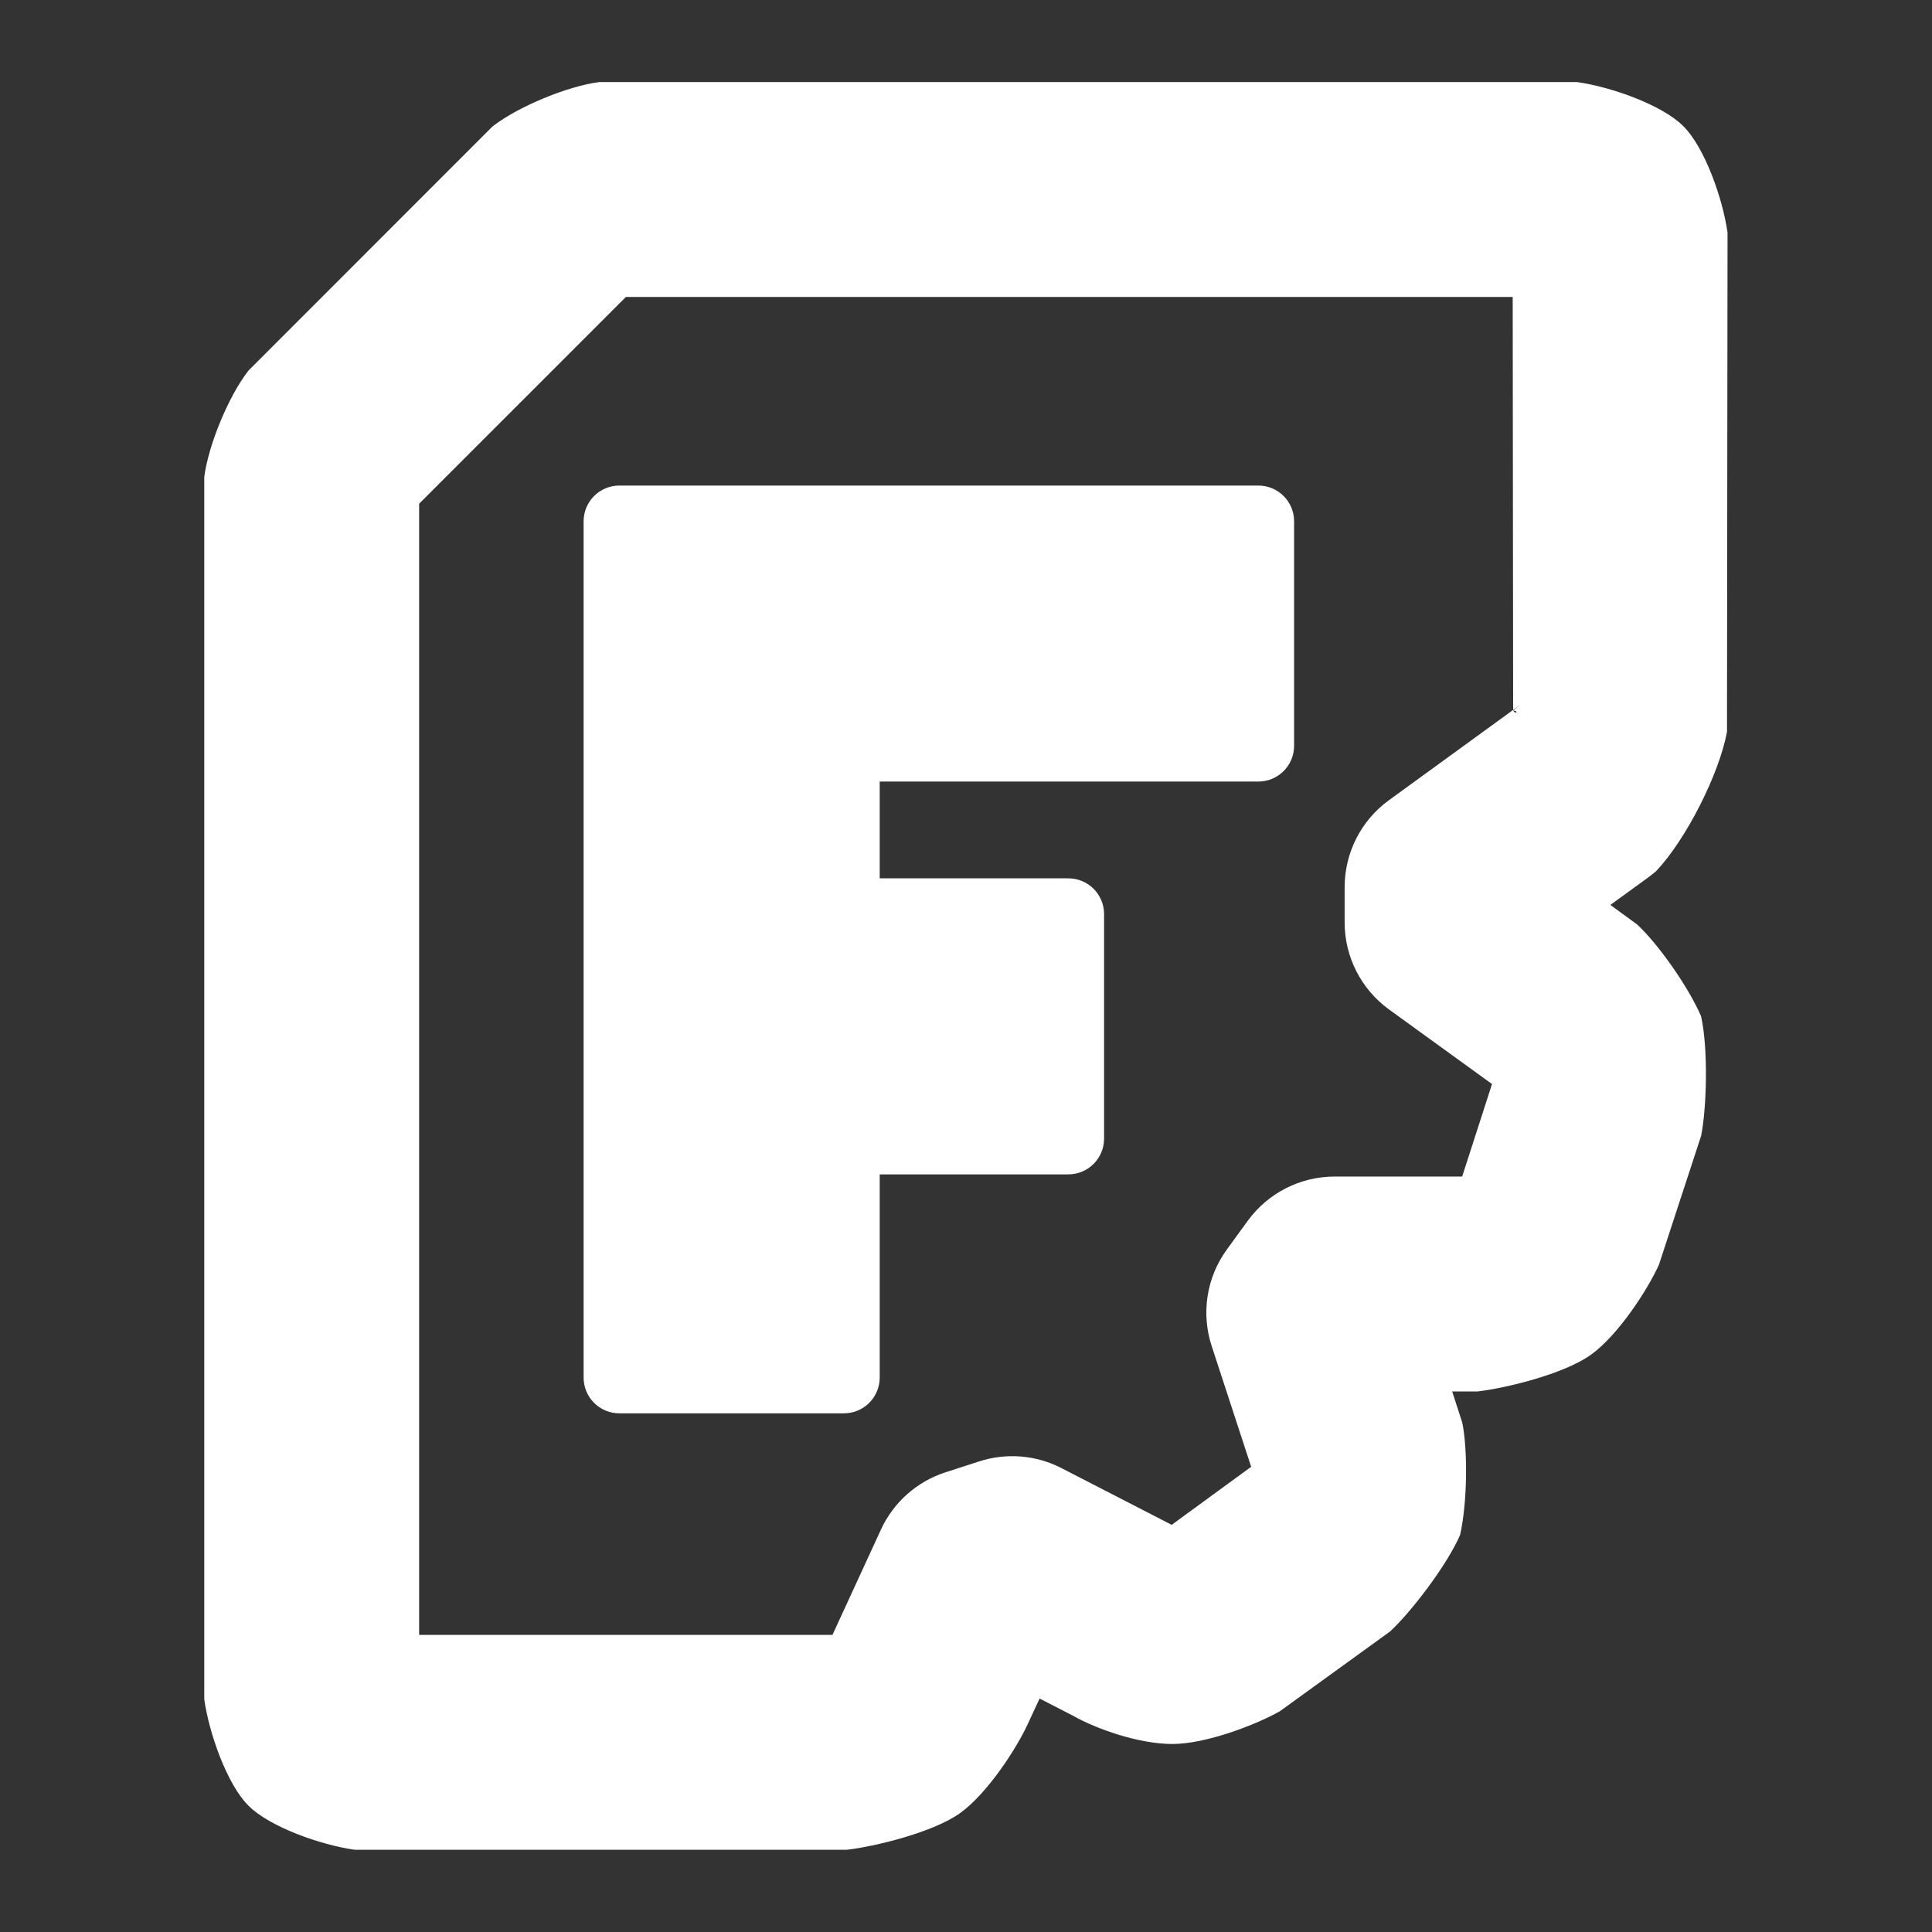 <svg clip-rule="evenodd" fill-rule="evenodd" stroke-linejoin="round" stroke-miterlimit="2" viewBox="0 0 24 24" xmlns="http://www.w3.org/2000/svg"><rect x="0" y="0" width="24" height="24" fill="#333333" stroke="none"/><path fill="rgb(255, 255, 255)" d="m-.954-7.15h13.184c.408 0 .738.33.738.739v4.631c0 .408-.33.738-.738.738h-7.813v1.997h3.891c.409 0 .739.33.739.739v4.632c0 .408-.33.738-.739.738h-3.891v4.193c0 .408-.331.738-.739.738h-4.632c-.409 0-.739-.33-.739-.738v-17.668c0-.409.33-.739.739-.739zm-8.567 25.044v-25.219c.084-.657.499-1.667.911-2.196l5.039-5.041c.531-.41 1.544-.83 2.201-.914h20.175c.698.097 1.757.47 2.196.911.441.439.814 1.498.911 2.196l-.011 10.301c-.163.877-.845 2.22-1.459 2.871-.056.049-.114.095-.174.139l-.774.562.551.402c.415.382 1.044 1.258 1.321 1.894.152.68.114 1.913.001 2.469l-.871 2.661c-.234.515-.834 1.443-1.396 1.851-.559.406-1.783.698-2.345.762h-.525l.209.646c.113.557.106 1.637-.045 2.314-.276.637-1.027 1.61-1.448 1.995l-2.27 1.643c-.494.281-1.526.677-2.218.677-.693 0-1.564-.307-2.056-.585l-.686-.353-.239.516c-.234.513-.834 1.436-1.394 1.843-.559.406-1.781.697-2.345.762h-10.152c-.698-.097-1.757-.47-2.196-.911-.441-.439-.814-1.498-.911-2.196zm27.009-20.414-.009-8.522h-18.299l-4.267 4.267v23.342h8.529l1.001-2.174c.259-.562.74-.989 1.328-1.18l.697-.226c.563-.182 1.174-.133 1.699.138l2.264 1.165.008.008 1.643-1.2-.816-2.496c-.22-.676-.103-1.417.317-1.991l.43-.591c.418-.573 1.084-.911 1.792-.911h2.631l.616-1.909-2.127-1.54c-.574-.418-.914-1.084-.914-1.794v-.73c0-.709.34-1.377.914-1.793l2.563-1.863v.014c.067.092.114 0 0-.001.054-.047.11-.092.168-.134z" fill-rule="evenodd" stroke-linecap="square" stroke-linejoin="round" stroke-width="1.661" transform="matrix(.602 0 0 .602 8.269 10.336)"/></svg>
